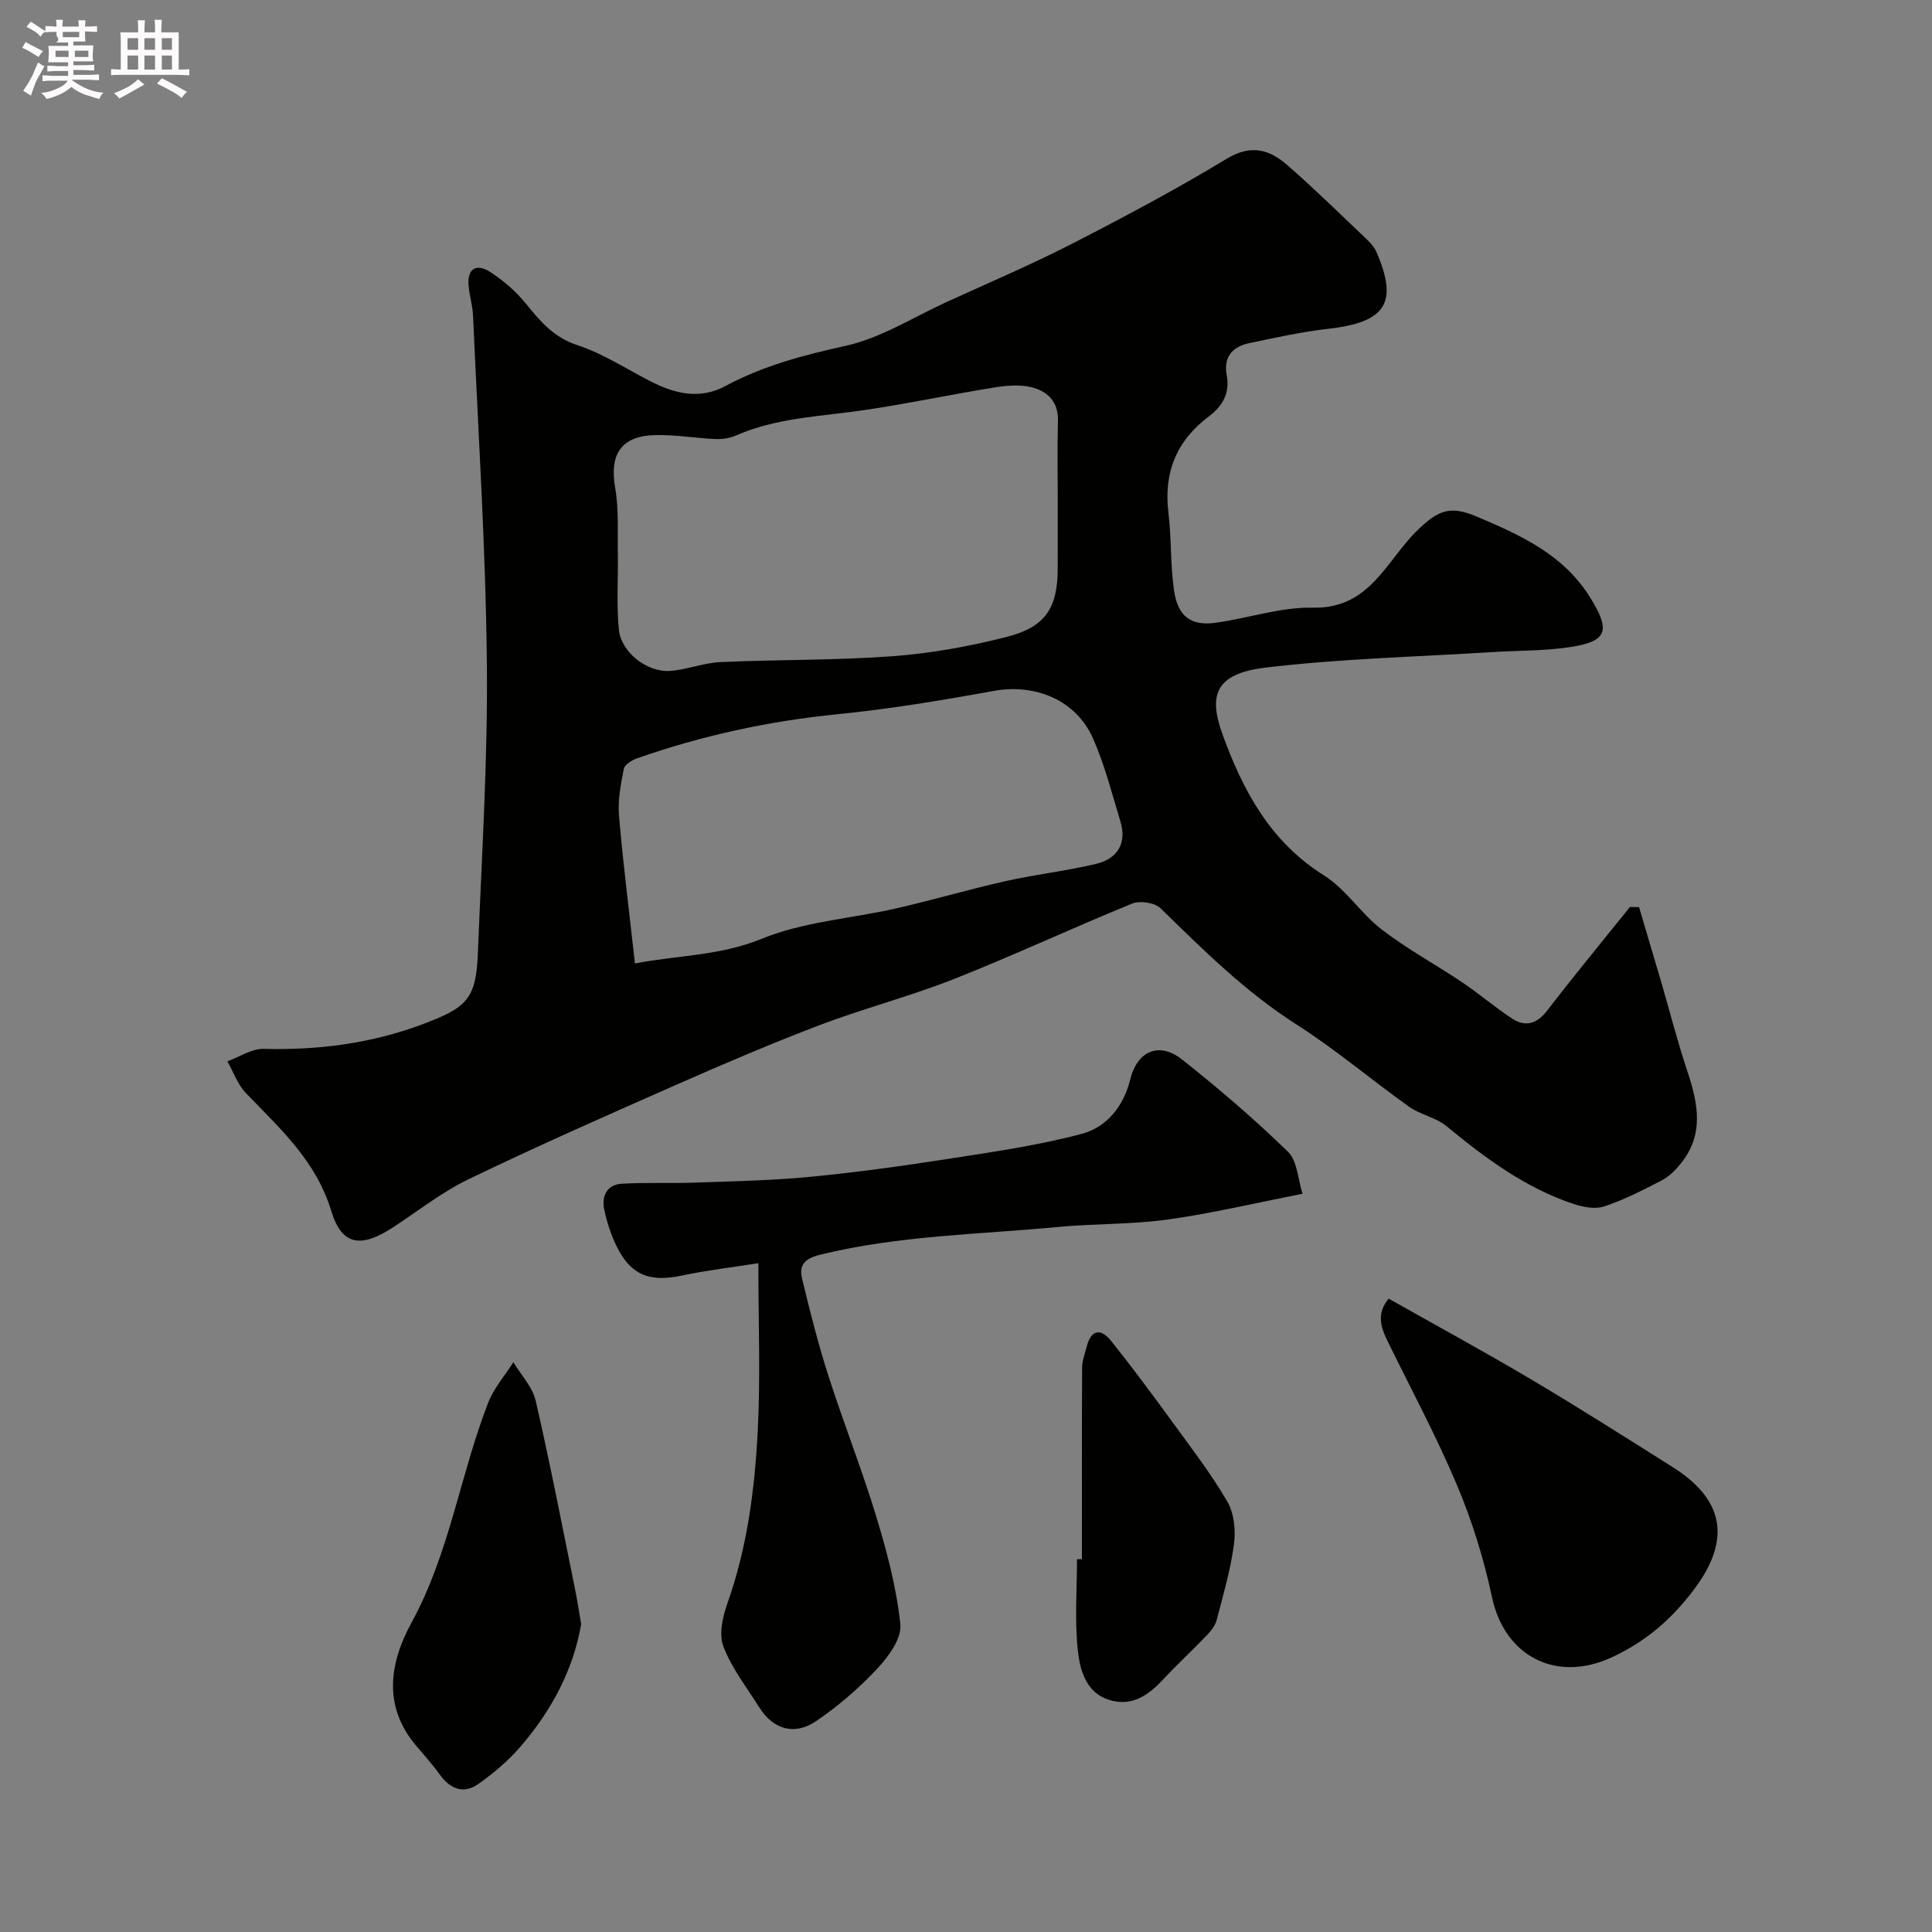 <svg enable-background="new 0 0 400 400" viewBox="0 0 400 400" xmlns="http://www.w3.org/2000/svg"><rect x="0" y="0" width="400" height="400" fill="#808080" stroke="none"/><path d="m6.8 9.5c.6.3 1.3.7 2.1 1.1-.4.4-.7.8-.9 1.2-.7-.4-1.3-.8-1.8-1.1s-1.1-.6-1.6-.8c.2-.4.5-.8.7-1.2.4.2.8.5 1.5.8zm.9 6.9c-.3.6-.5 1.1-.7 1.7s-.4 1.1-.6 1.7c-.6-.4-1.1-.7-1.6-1 .7-1 1.2-1.8 1.5-2.4.3-.5.6-1.1.8-1.7.3-.6.5-1.2.8-1.8.3.3.8.6 1.3.8-.7 1.3-1.2 2.2-1.5 2.7zm.1-11c.4.3 1 .7 1.7 1.1-.5.2-.8.6-1.1 1.1-.5-.6-1-1-1.4-1.2s-.9-.6-1.5-.8c.2-.4.5-.7.9-1.1.5.3.9.6 1.4.9zm10.5 13.1c1 .4 2 .6 3.1.7-.4.4-.7.8-.8 1.3-.9-.2-1.9-.6-3-.9-1-.4-2-.9-2.8-1.6-.5.4-1.1.9-1.9 1.3s-1.9.9-3.3 1.2c-.1-.3-.5-.8-1.1-1.3 1 0 2.1-.3 3.2-.8 1.2-.5 1.9-1 2.3-1.7h-3.2c-.4 0-1 0-2 .1v-1.2c1 0 1.7.1 2 .1h3.3v-1h-2.3c-.2 0-.9 0-2 .1v-1.2c1.2 0 1.9.1 2 .1h2.3v-.8h-4.1c0-.7.1-1.2.1-1.6 0-.5 0-1.1-.1-1.8h4.1v-.7h-2.5c1-.6.1-1.1.1-1.6v-.6h-.5c-.4 0-1 0-1.8.1v-1.3c1.2 0 1.9.1 2.1.1h.2c0-.3 0-.8-.1-1.4h1.4c0 .6-.1 1-.1 1.4h3.4c0-.4 0-.8-.1-1.3h1.5c0 .4-.1.9-.1 1.3.7 0 1.5 0 2.5-.1v1.2c-1 0-1.8-.1-2.5-.1v.6c0 .3 0 .8.1 1.5h-2.5v.8h4.1c0 .7-.1 1.3-.1 1.8s0 1 .1 1.5h-4.1v.8h1.4c.8 0 1.8 0 2.9-.1v1.2c-1 0-1.9-.1-2.8-.1h-1.5v1h3.2c.3 0 1 0 2.1-.1v1.2c-1.1 0-1.8-.1-2.1-.1h-3.4l-.1.1c1.4 1 2.4 1.5 3.4 1.9zm-4.1-6.7v-1.3h-2.7v1.3zm2.2-4.1v-1.1h-3.4v1.1zm1.9 4.1v-1.3h-2.8v1.3z" fill="#fcfafa"/><path d="m37 6.7v2.3 5.4c1 0 1.8 0 2.2-.1v1.3c-.6 0-1.5-.1-2.5-.1h-11.9c-.7 0-1.3 0-1.8.1v-1.3c.5 0 1.1.1 2 .1v-5.2c0-1 0-1.8-.1-2.5h3.7c0-1.3 0-2.1-.1-2.5h1.5c0 .4-.1 1.3-.1 2.5h2.2c0-1.2 0-2.1-.1-2.6h1.5c0 .4-.1 1.3-.1 2.6zm-12.3 13.7c-.3-.4-.7-.8-1.1-1.1 1.1-.4 2.1-.9 2.9-1.3.8-.5 1.5-1 2.1-1.6.4.4.9.8 1.3 1.1-2.5 1.4-4.2 2.4-5.2 2.9zm3.9-10.1v-2.4h-2.2v2.4zm0 4.1v-2.9h-2.2v2.9zm3.5-4.1v-2.4h-2.2v2.4zm0 4.1v-2.9h-2.2v2.9zm.4 2.9 1-1.1c.6.3 1.4.7 2.5 1.3s2 1.1 2.7 1.5c-.4.4-.8.8-1.1 1.3-.8-.8-2.5-1.7-5.1-3zm3.1-7v-2.4h-2.1v2.4zm0 4.1v-2.9h-2.1v2.9z" fill="#fcfafa"/><g fill="#010100"><path d="m339.35 187.81c1.54 5.21 3.09 10.41 4.62 15.62 1.77 6.07 3.33 12.21 5.33 18.2 2.24 6.69 3.62 13.19-1.32 19.28-1.09 1.35-2.42 2.69-3.94 3.48-3.88 2.01-7.82 4.03-11.95 5.4-1.87.62-4.38.12-6.38-.55-9.97-3.33-18.22-9.49-26.24-16.09-2.19-1.8-5.39-2.34-7.73-4.01-7.85-5.59-15.23-11.88-23.34-17.05-10.57-6.74-19.28-15.42-28.14-24.06-1.19-1.16-4.25-1.61-5.87-.95-12.34 5.03-24.43 10.69-36.82 15.59-9.15 3.62-18.74 6.1-27.95 9.6-10.09 3.84-20.03 8.1-29.92 12.46-14.3 6.3-28.59 12.62-42.66 19.4-5.54 2.67-10.48 6.59-15.67 9.98-6.56 4.28-10.58 3.86-12.77-3.35-3.17-10.47-10.65-17.13-17.7-24.46-1.7-1.77-2.57-4.35-3.82-6.56 2.49-.91 5.01-2.64 7.48-2.58 11.3.28 22.22-1.09 32.87-5.08 9.28-3.48 11.14-5.26 11.51-14.74.79-20.03 2.07-40.07 1.86-60.09-.24-23.97-1.81-47.93-2.86-71.9-.09-2.11-.77-4.18-.93-6.29-.29-3.74 1.87-4.45 4.52-2.73 2.71 1.77 5.29 3.99 7.32 6.5 2.99 3.68 5.77 7.01 10.69 8.63 5.23 1.72 10.01 4.83 14.96 7.39 5.09 2.63 10.29 3.98 15.7 1.07 7.84-4.21 16.19-6.41 24.88-8.32 7.26-1.6 13.93-5.88 20.83-9.04 8.69-3.97 17.5-7.72 25.99-12.07 10.86-5.57 21.66-11.31 32.09-17.63 5.06-3.06 8.88-1.88 12.57 1.35 5.61 4.9 10.93 10.13 16.33 15.26.82.78 1.65 1.69 2.09 2.71 4.53 10.45 2.04 14.55-10 15.9-5.47.61-10.88 1.83-16.28 2.95-3.48.72-5.44 2.83-4.72 6.64.7 3.71-.84 6.39-3.71 8.55-6.66 5.01-9.38 11.58-8.36 19.92.66 5.38.38 10.88 1.18 16.23.79 5.27 3.51 7.24 8.47 6.58 6.79-.91 13.54-3.29 20.27-3.14 11.88.27 15.22-9.86 21.69-16.08 4.31-4.15 6.73-5.09 12.16-2.8 9.13 3.85 18.03 7.86 23.57 16.81 4.23 6.83 3.6 9.05-4.23 10.24-5.35.81-10.84.69-16.26 1.04-15.61.98-31.31 1.35-46.81 3.21-10.51 1.26-11.71 5.87-8.86 13.76 4.23 11.68 9.89 22.27 21.03 29.26 4.54 2.85 7.65 7.9 11.97 11.21 5.28 4.06 11.21 7.26 16.75 10.99 3.51 2.36 6.73 5.16 10.28 7.47 2.75 1.79 5.15.99 7.19-1.68 4.09-5.34 8.36-10.53 12.56-15.78 1.52-1.9 3.06-3.79 4.6-5.68.63.01 1.25.02 1.88.03zm-120.35-83.68c0-5.66-.12-11.32.04-16.97.12-4.01-2.2-6.19-5.5-6.99-2.49-.61-5.33-.33-7.92.09-8.99 1.46-17.91 3.37-26.92 4.68-8.85 1.29-17.87 1.53-26.26 5.2-1.29.57-2.85.82-4.26.76-4.26-.18-8.52-.95-12.76-.81-6.91.23-9.25 4.11-8.06 10.87.79 4.51.48 9.23.56 13.86.09 5.18-.31 10.4.21 15.54.46 4.64 5.75 8.82 10.49 8.55 3.52-.21 6.98-1.67 10.5-1.83 11.91-.54 23.86-.34 35.73-1.22 7.91-.59 15.85-2.03 23.55-3.99 8.12-2.06 10.59-6.06 10.59-14.26.01-4.5.01-8.99.01-13.48zm-87.54 95.35c8.7-1.71 17.58-1.56 26.23-5.11 8.7-3.56 18.59-4.18 27.9-6.31 7.58-1.73 15.05-3.94 22.64-5.64 6.18-1.38 12.51-2.09 18.66-3.55 4.42-1.05 6.48-4.2 5.07-8.83-1.74-5.74-3.23-11.61-5.62-17.07-3.52-8.05-12.01-11.49-20.63-9.92-10.74 1.96-21.54 3.75-32.39 4.83-14.19 1.42-27.96 4.41-41.39 9.11-1.08.38-2.59 1.29-2.77 2.18-.63 3.19-1.28 6.53-1 9.73.87 10.12 2.15 20.2 3.3 30.58z"/><path d="m157.01 261.53c-5.14.81-10.62 1.46-16 2.59-6.46 1.35-10.35-.09-13.25-5.9-1.22-2.44-2.1-5.12-2.66-7.79-.58-2.77.53-5.17 3.64-5.35 5.01-.3 10.04-.05 15.06-.23 7.91-.28 15.85-.43 23.72-1.18 9.59-.92 19.16-2.24 28.68-3.72 9.32-1.45 18.72-2.79 27.8-5.21 5.13-1.36 8.64-5.71 10-11.24 1.44-5.89 5.96-7.91 10.72-4.15 7.6 6.01 14.99 12.35 21.93 19.1 1.97 1.92 2.07 5.76 3.03 8.71-10.03 1.96-18.91 4.08-27.91 5.33-7.51 1.04-15.18.83-22.74 1.54-16.45 1.56-33.04 1.76-49.25 5.75-3.38.83-4.35 2.28-3.71 4.98 1.62 6.78 3.35 13.56 5.48 20.2 3.13 9.75 6.92 19.3 9.89 29.09 2.21 7.28 4.19 14.75 4.97 22.27.3 2.89-2.45 6.66-4.77 9.14-3.78 4.05-8.08 7.76-12.66 10.87-4.54 3.09-8.92 1.7-11.79-2.85-2.6-4.13-5.69-8.09-7.41-12.57-.97-2.51-.18-6.12.8-8.89 4.1-11.52 5.66-23.5 6.29-35.55.6-11.2.14-22.47.14-34.94z"/><path d="m287.51 268.87c9.97 5.63 19.83 10.99 29.48 16.71 9.88 5.86 19.59 12.03 29.31 18.16 10.11 6.37 12.58 14.5 4.43 25.34-4.71 6.26-10.04 10.81-17.05 14.06-11.47 5.31-22.18-.2-24.78-12.47-1.67-7.87-4.1-15.71-7.22-23.13-4.29-10.19-9.55-19.98-14.42-29.92-1.43-2.91-2.27-5.75.25-8.75z"/><path d="m120.33 336.27c-1.66 9.53-6.17 17.89-12.49 25.26-2.55 2.97-5.64 5.59-8.85 7.85-2.99 2.1-5.76 1.05-7.91-1.94-1.53-2.13-3.3-4.08-4.99-6.09-6.93-8.24-5.36-17.23-.88-25.42 7.87-14.38 10.05-30.58 15.88-45.56 1.17-3 3.44-5.57 5.2-8.34 1.58 2.65 3.96 5.12 4.62 7.99 2.96 12.82 5.45 25.76 8.08 38.66.5 2.41.86 4.84 1.34 7.59z"/><path d="m224 322.82c0-13.23-.03-26.47.04-39.7.01-1.42.57-2.84.93-4.25.92-3.66 2.95-3.91 5.1-1.22 4.38 5.48 8.56 11.13 12.69 16.8 3.93 5.4 8.02 10.72 11.36 16.47 1.41 2.42 1.74 5.94 1.36 8.81-.7 5.28-2.22 10.46-3.57 15.64-.31 1.17-1.18 2.29-2.05 3.2-2.99 3.12-6.17 6.06-9.12 9.22-3.05 3.28-6.51 5.59-11.1 4.16-4.77-1.49-6.03-6.11-6.47-10.12-.7-6.27-.19-12.67-.19-19.01z"/></g></svg>